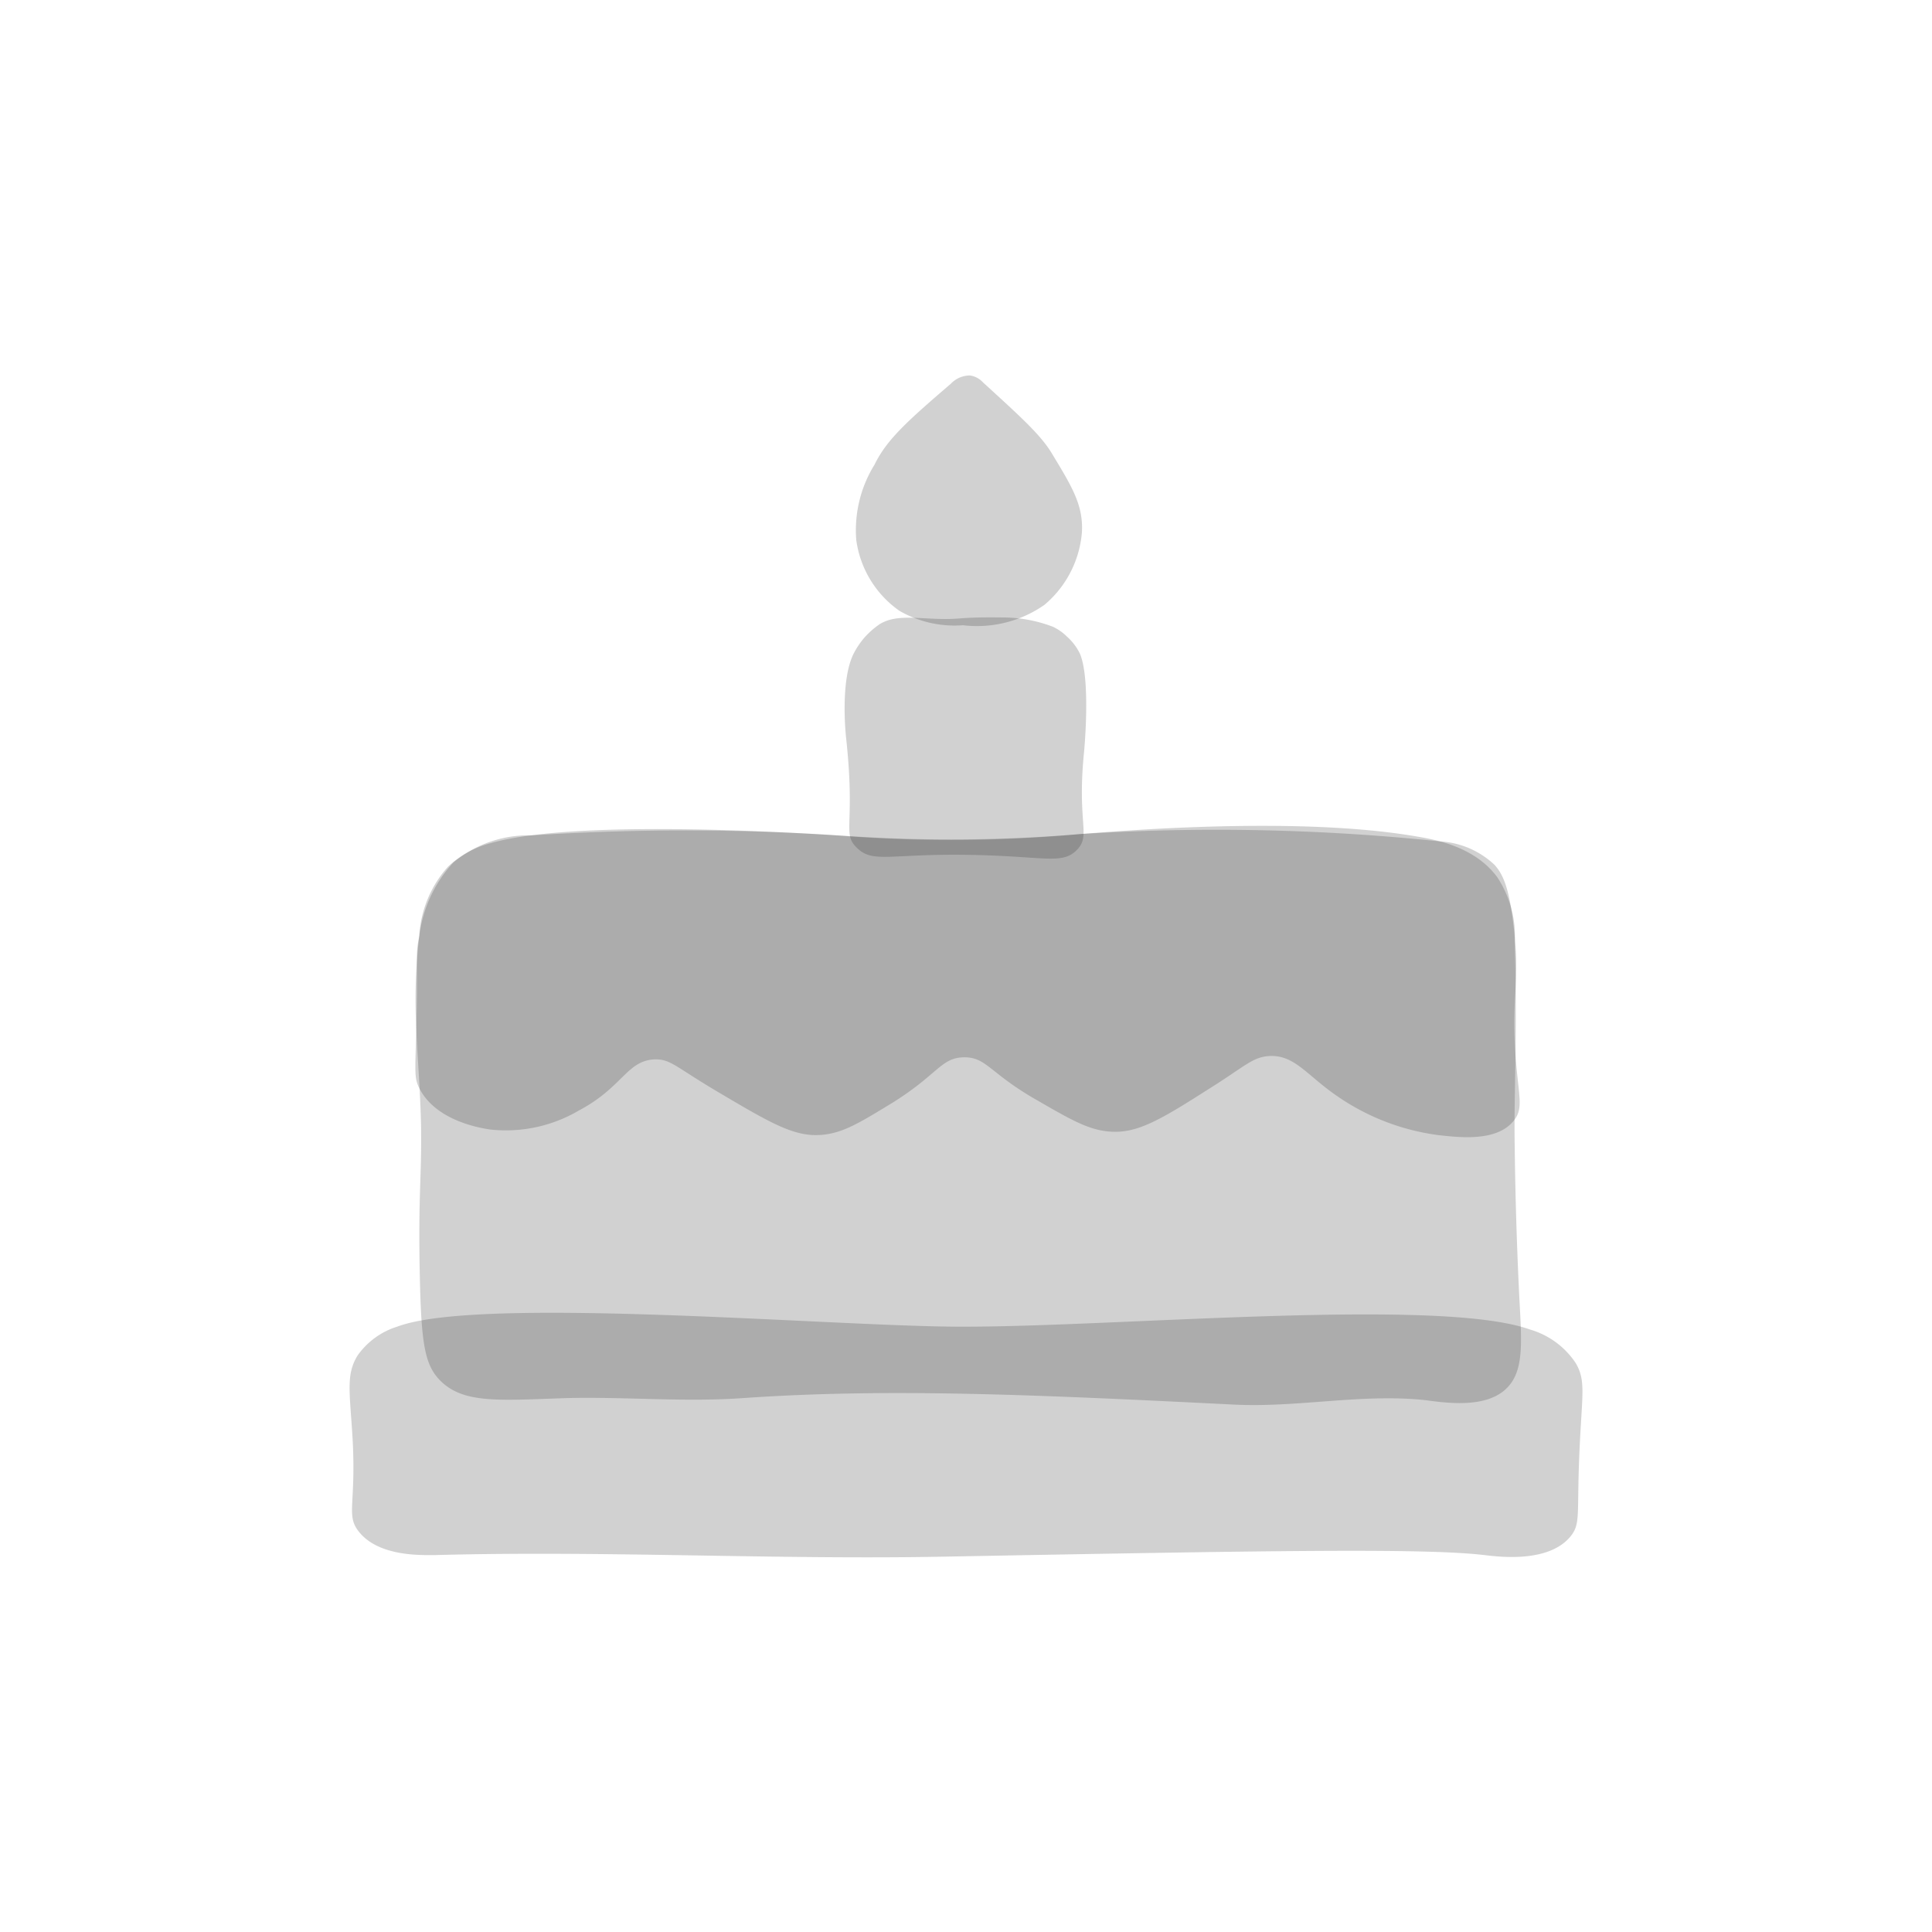 <svg xmlns="http://www.w3.org/2000/svg" viewBox="0 0 134.14 134.14"><defs><style>.cls-1{fill:none;opacity:0.5;}.cls-2{fill:#1d1d1b;opacity:0.2;}</style></defs><g id="Layer_2" data-name="Layer 2"><g id="quadrato_per_esportare" data-name="quadrato per esportare"><rect class="cls-1" width="134.14" height="134.14"/></g><g id="icone"><g id="birth"><path class="cls-2" d="M24.83,94.11a5.29,5.29,0,0,1,2.75-2c5.63-2.12,29.29-.09,38.57,0,10.7.1,33.69-2.09,40.08.2a5.72,5.72,0,0,1,3.16,2.31c.75,1.25.44,2.21.27,6.22-.19,4.26.1,4.92-.59,5.8-1.51,1.9-5,1.45-6,1.33-4.25-.5-15.36-.3-37.59.11-11.75.22-23.52-.43-35.27-.11-1,0-4,.12-5.36-1.71-.81-1.11-.12-1.87-.37-6.38C24.29,96.66,24,95.45,24.83,94.11Z"/><path class="cls-2" d="M29.11,65a7.86,7.86,0,0,1,2-4.83,6.84,6.84,0,0,1,3-1.64c6.54-1.86,24.89-.46,24.89-.46A98.73,98.73,0,0,0,75,57.91c2.84-.22,15-1.25,23.26.15,1.38.23,4.12.7,5.7,2.85a7.42,7.42,0,0,1,1.21,4.49c.2,6.91-.08,10.62,0,14.32.06,5.61.33,10.6.33,10.6.16,3,.32,5-1,6.17s-3.59,1-5.48.73c-4.43-.49-8.91.53-13.37.3-13.53-.67-23.85-1.16-34.06-.45-4.08.29-8.17-.1-12.25,0-4.75.16-7.21.41-8.83-1.27-1-1.07-1.26-2.44-1.36-7.13-.13-5.82.15-7,.08-10.68C29.11,73.12,28.52,70,29.11,65Z"/><path class="cls-2" d="M34,78.42a10,10,0,0,0,6.18-1.31c3.1-1.64,3.32-3.48,5.31-3.56,1.09,0,1.36.49,4.35,2.26,3.38,2,5.07,3,6.79,3s2.95-.8,5.23-2.18c3.25-2,3.46-3.19,5.05-3.22s1.79,1.11,5.13,3c2.53,1.46,3.8,2.2,5.49,2.17s3.31-1,6.44-3c2.48-1.55,3-2.2,4.18-2.26,1.75-.08,2.59,1.35,4.7,2.79a16,16,0,0,0,7,2.7c1.51.17,4.09.47,5.25-1,.75-.92.28-1.78.09-5.05-.21-3.88.35-4.57-.09-8.37-.32-2.87-.79-3.73-1.33-4.34A6,6,0,0,0,100,58.42a149.78,149.78,0,0,0-25-.51,107.91,107.91,0,0,1-15.91.15A165.34,165.34,0,0,0,36.92,58a8.18,8.18,0,0,0-5.43,1.87A9.17,9.17,0,0,0,29.11,65c-.3,1.41-.07,1.38-.21,6.55-.07,2.87-.15,3.29.21,4C30.28,77.87,33.46,78.33,34,78.42Z"/><path class="cls-2" d="M59.46,58.83c-1-1-.05-1.54-.72-7.65,0,0-.44-3.94.55-5.84a5.7,5.7,0,0,1,.78-1.13,5.93,5.93,0,0,1,1-.87c1-.62,2.24-.44,3.82-.38,1.89.08,1.48-.13,4.64-.09a9.84,9.84,0,0,1,3.56.64,3.46,3.46,0,0,1,1,.7A3.78,3.78,0,0,1,75,45.43c.75,1.9.26,6.85.26,6.85-.49,4.95.51,5.72-.5,6.74s-2.23.44-7.15.34C61.8,59.23,60.6,60,59.46,58.83Z"/><path class="cls-2" d="M67.36,26.07a1.83,1.83,0,0,0-1.34.57c-3,2.58-4.45,3.87-5.3,5.62a8.64,8.64,0,0,0-1.27,5.22,7.17,7.17,0,0,0,3,4.93,7.64,7.64,0,0,0,4.41,1A8.18,8.18,0,0,0,72.51,42a7.35,7.35,0,0,0,2.61-5.07c.09-1.85-.66-3.09-2.09-5.45-.77-1.28-2.11-2.49-4.78-4.93A1.53,1.53,0,0,0,67.36,26.07Z"/></g></g></g></svg>